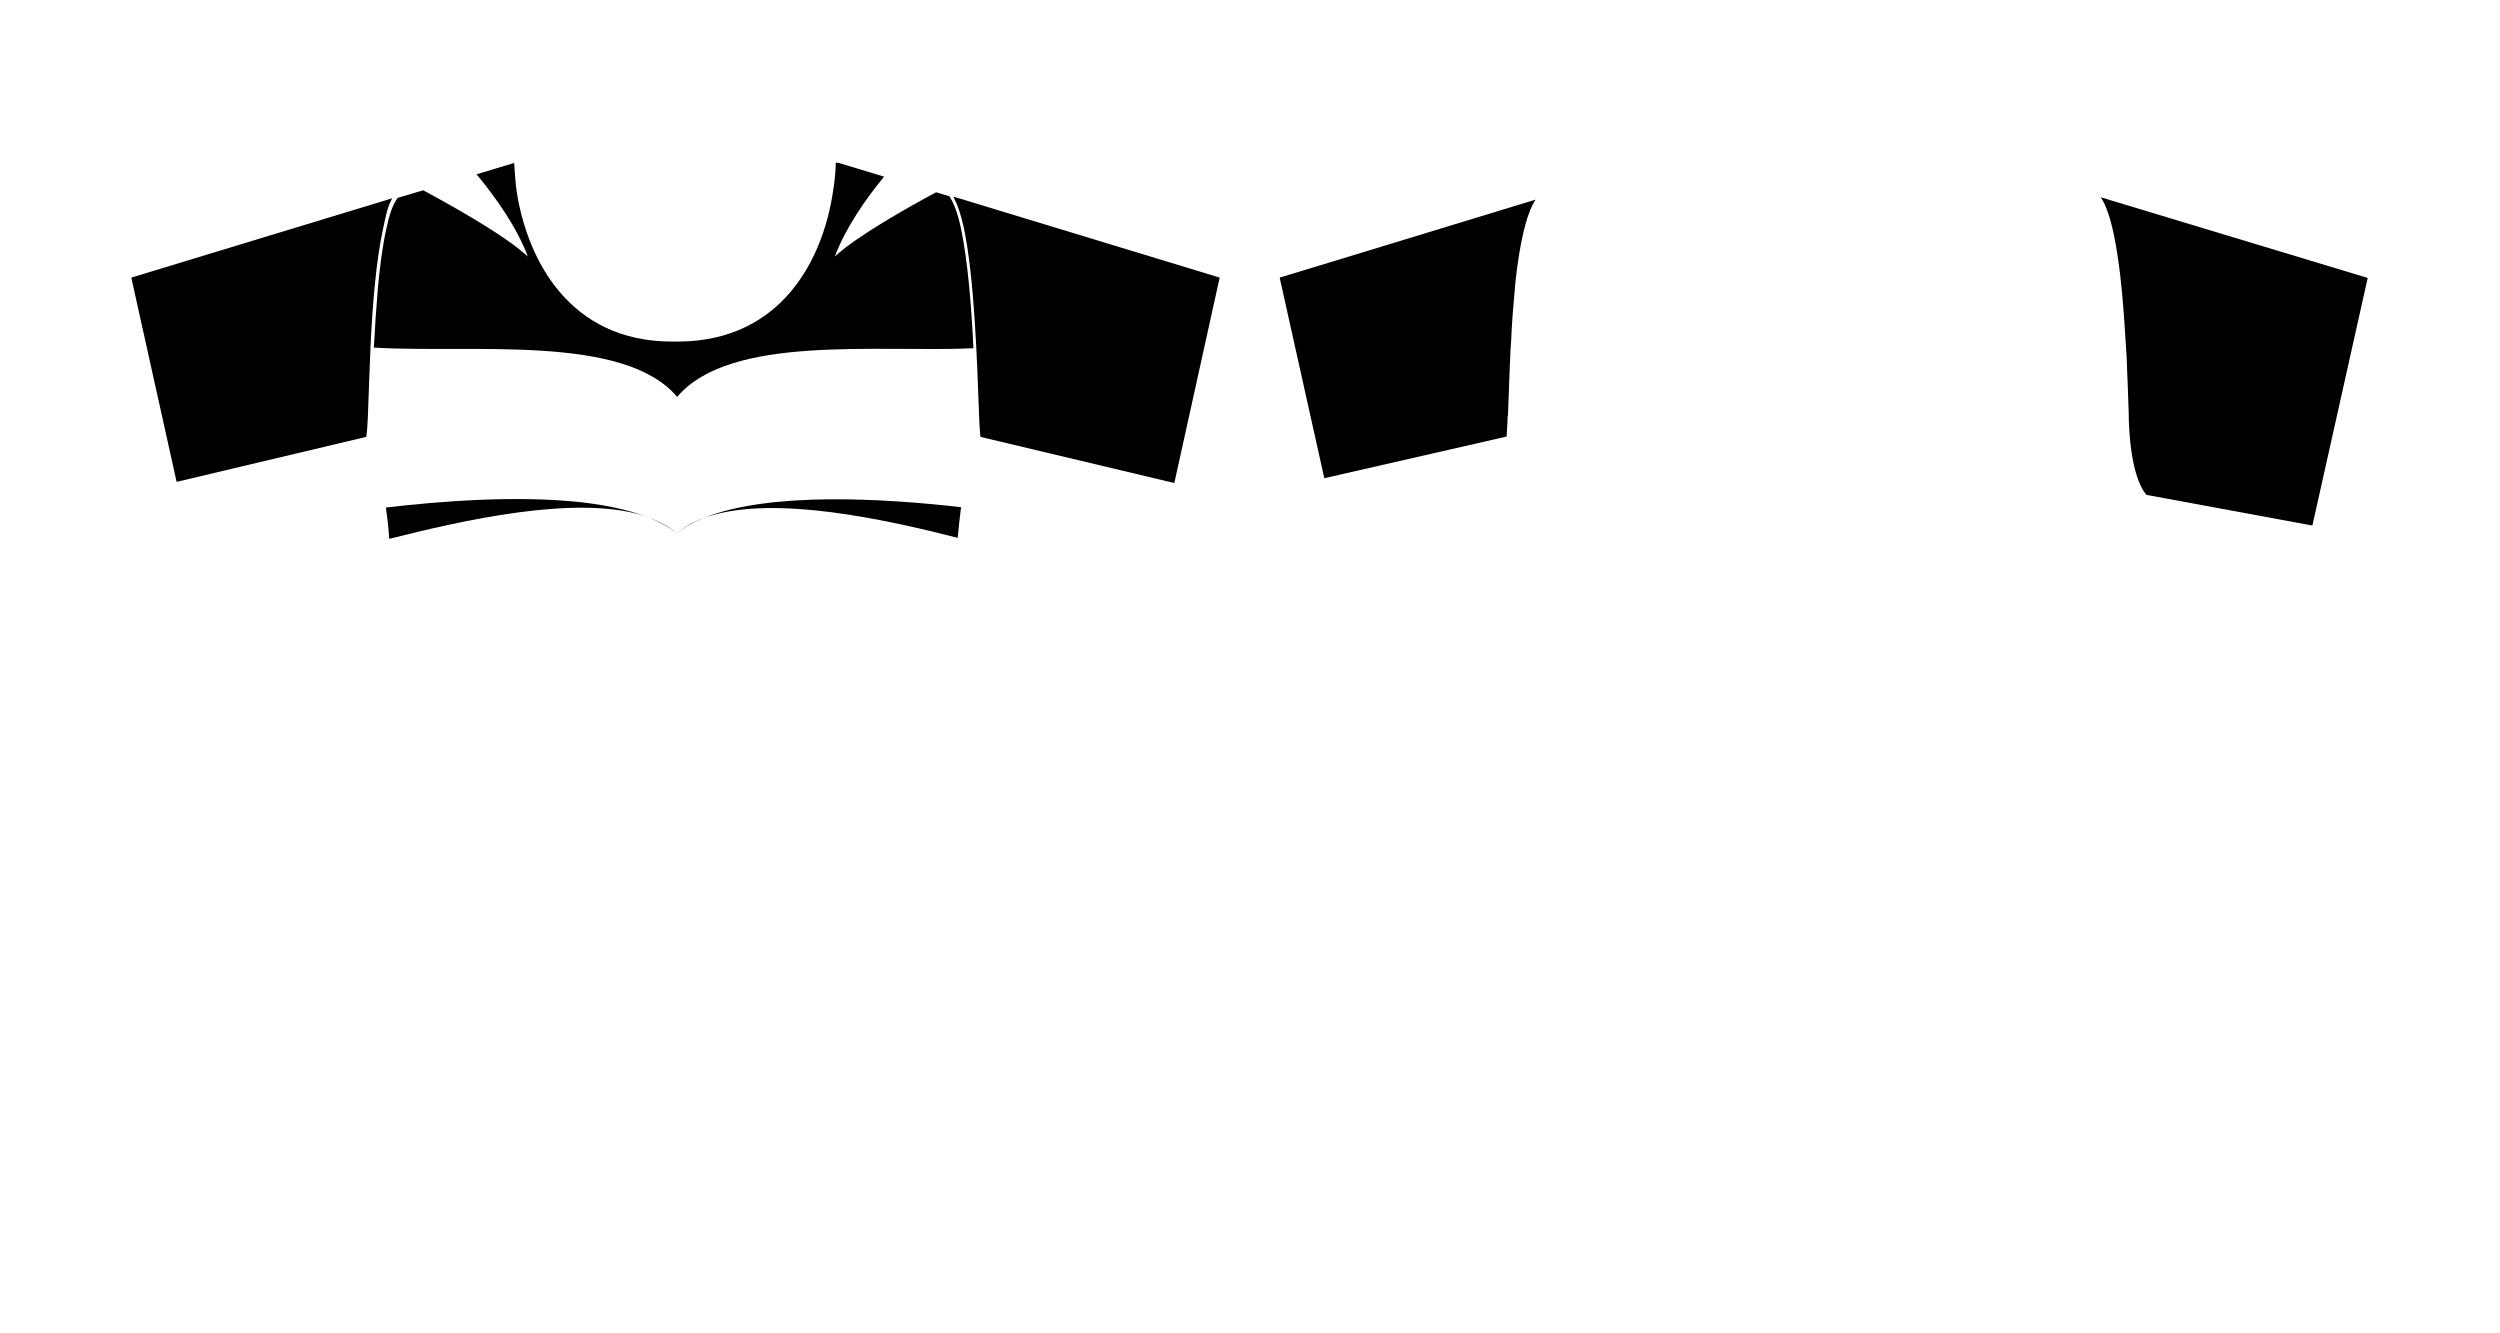 <?xml version="1.0" encoding="utf-8"?>
<!-- Generator: Adobe Illustrator 25.3.0, SVG Export Plug-In . SVG Version: 6.00 Build 0)  -->
<svg version="1.1" id="Layer_1" xmlns="http://www.w3.org/2000/svg" xmlns:xlink="http://www.w3.org/1999/xlink" x="0px" y="0px"
	 viewBox="0 0 750.2 400.1" style="enable-background:new 0 0 750.2 400.1;" xml:space="preserve">
<style type="text/css">
	.st0{fill:none;}
	.st1{fill:none;stroke:#000000;stroke-width:0;stroke-linecap:round;stroke-linejoin:round;}
</style>
<g>
	<path class="st0" d="M174.3,150.8c4.3,0.5,8.5,1.2,12.3,2.1C182.7,151.8,178.6,151.2,174.3,150.8z"/>
	<path d="M630.4,59.2c3.2,4.8,5.1,15.5,6.3,27.8c0.6,6.2,1,12.7,1.4,19.2c0.1,1.6,0.2,3.2,0.2,4.8c0.1,1.6,0.1,3.2,0.2,4.7
		c0.1,3.1,0.2,6.1,0.3,8.9v1.2c0.5,14.9,3.5,20.6,5.3,22.7l49.8,9.2l16.6-74.3L630.4,59.2z"/>
	<line class="st1" x1="643.3" y1="166.6" x2="643.3" y2="161.7"/>
	<path d="M203.2,119.1c15.9-18.8,59.9-13.3,88.9-14.6c-0.6-12.8-1.7-26.2-3.7-35.8c-1-4.7-2.1-7.6-3.5-9.8l-4-1.2
		c-8.2,4.4-23.9,13.2-30.4,19.3c3.2-8.5,9.1-17.1,14.8-24l-13.6-4.1c-0.5-0.1-0.9-0.1-0.9-0.1c0,1.9-0.3,5.7-0.9,9.1
		c-2.9,19-14.7,44.4-46.3,44.6h-1.9c-31,0-43.1-24.7-46.4-43.5c-0.7-3.6-1-10.1-1-10.1L143,52.3c5.9,7.1,12.1,15.9,15.4,24.7
		c-6.8-6.4-23.6-15.7-31.4-19.9l-7.7,2.3c-1.5,2.2-2.4,4.7-3.4,9.4c-1.1,5-1.9,11.1-2.5,17.6c-0.5,5.8-0.9,11.9-1.2,17.9
		C141.3,106.1,187.2,100.1,203.2,119.1z"/>
	<path d="M186.6,152.8c-3.8-0.9-8-1.6-12.3-2.1c-19.3-2.1-42.4-0.3-58.5,1.6c0.4,2.9,0.8,6,1,9.4c21.8-5.5,55.4-13.2,75.9-7.1
		c0.8,0.2,1.6,0.5,2.3,0.8C192.5,154.4,189.7,153.6,186.6,152.8z"/>
	<path d="M203.1,160c0.1,0,0.1,0.1,0.2,0.1C203.2,160.1,203.1,160,203.1,160C203.1,160,203.1,160,203.1,160z"/>
	<path d="M203.1,160c-2.3-1.9-4.9-3.4-8-4.5C198.1,156.7,200.8,158.2,203.1,160C203.1,160,203.1,160,203.1,160z"/>
	<path d="M211,155.5c0.7-0.3,1.4-0.5,2.1-0.7c19.9-6.1,52.4,1,74.3,6.6c0.3-3.3,0.6-6.4,1-9.2C265.7,149.6,230.8,147.4,211,155.5z"
		/>
	<path d="M203.1,160c2.2-1.8,4.9-3.3,8-4.5C208,156.6,205.3,158.1,203.1,160C203.1,160,203.1,160,203.1,160
		C203.1,160,203.1,160,203.1,160c-0.1,0-0.1,0.1-0.2,0.1C203,160.1,203,160,203.1,160C203.1,160,203.1,160,203.1,160
		C203.1,160,203.1,160,203.1,160z"/>
	<path d="M452.5,124.8c0.2-4.9,0.4-10.4,0.6-15.9c0.1-2.4,0.2-4.8,0.4-7.2c0-0.8,0.1-1.6,0.1-2.4c0.2-3.2,0.4-6.4,0.7-9.5
		c0.1-1.5,0.3-3.1,0.4-4.6c0.2-1.5,0.3-3,0.5-4.4c0.1-0.7,0.2-1.4,0.3-2.1c1.2-8.3,2.9-15.2,5.3-18.8l-62.3,19l-14.5,4.4l13.4,60.2
		l54.7-12.5c0.1-1.6,0.2-3.3,0.3-5.1c0,0,0,0,0,0V124.8z"/>
	<path d="M109.9,131.1c0.3-1.9,0.4-4,0.5-6.3c0,0,0,0,0,0c0.2-6.2,0.5-13.5,0.8-21.1c0.6-12.6,1.7-25.8,3.8-35.3
		c0.9-4.2,1.3-6.4,2.7-8.9L39.4,83.3L53,144.6L109.9,131.1z"/>
	<path d="M366,83.3L286.1,59c0.1,0.2,0.2,0.3,0.2,0.5c1.2,2.3,2,4.8,2.9,8.7c3.2,15.2,4,39.9,4.6,56.4c0.1,2.4,0.2,4.6,0.4,6.5
		l58,13.8l0.2,0L366,83.3z"/>
</g>
</svg>
